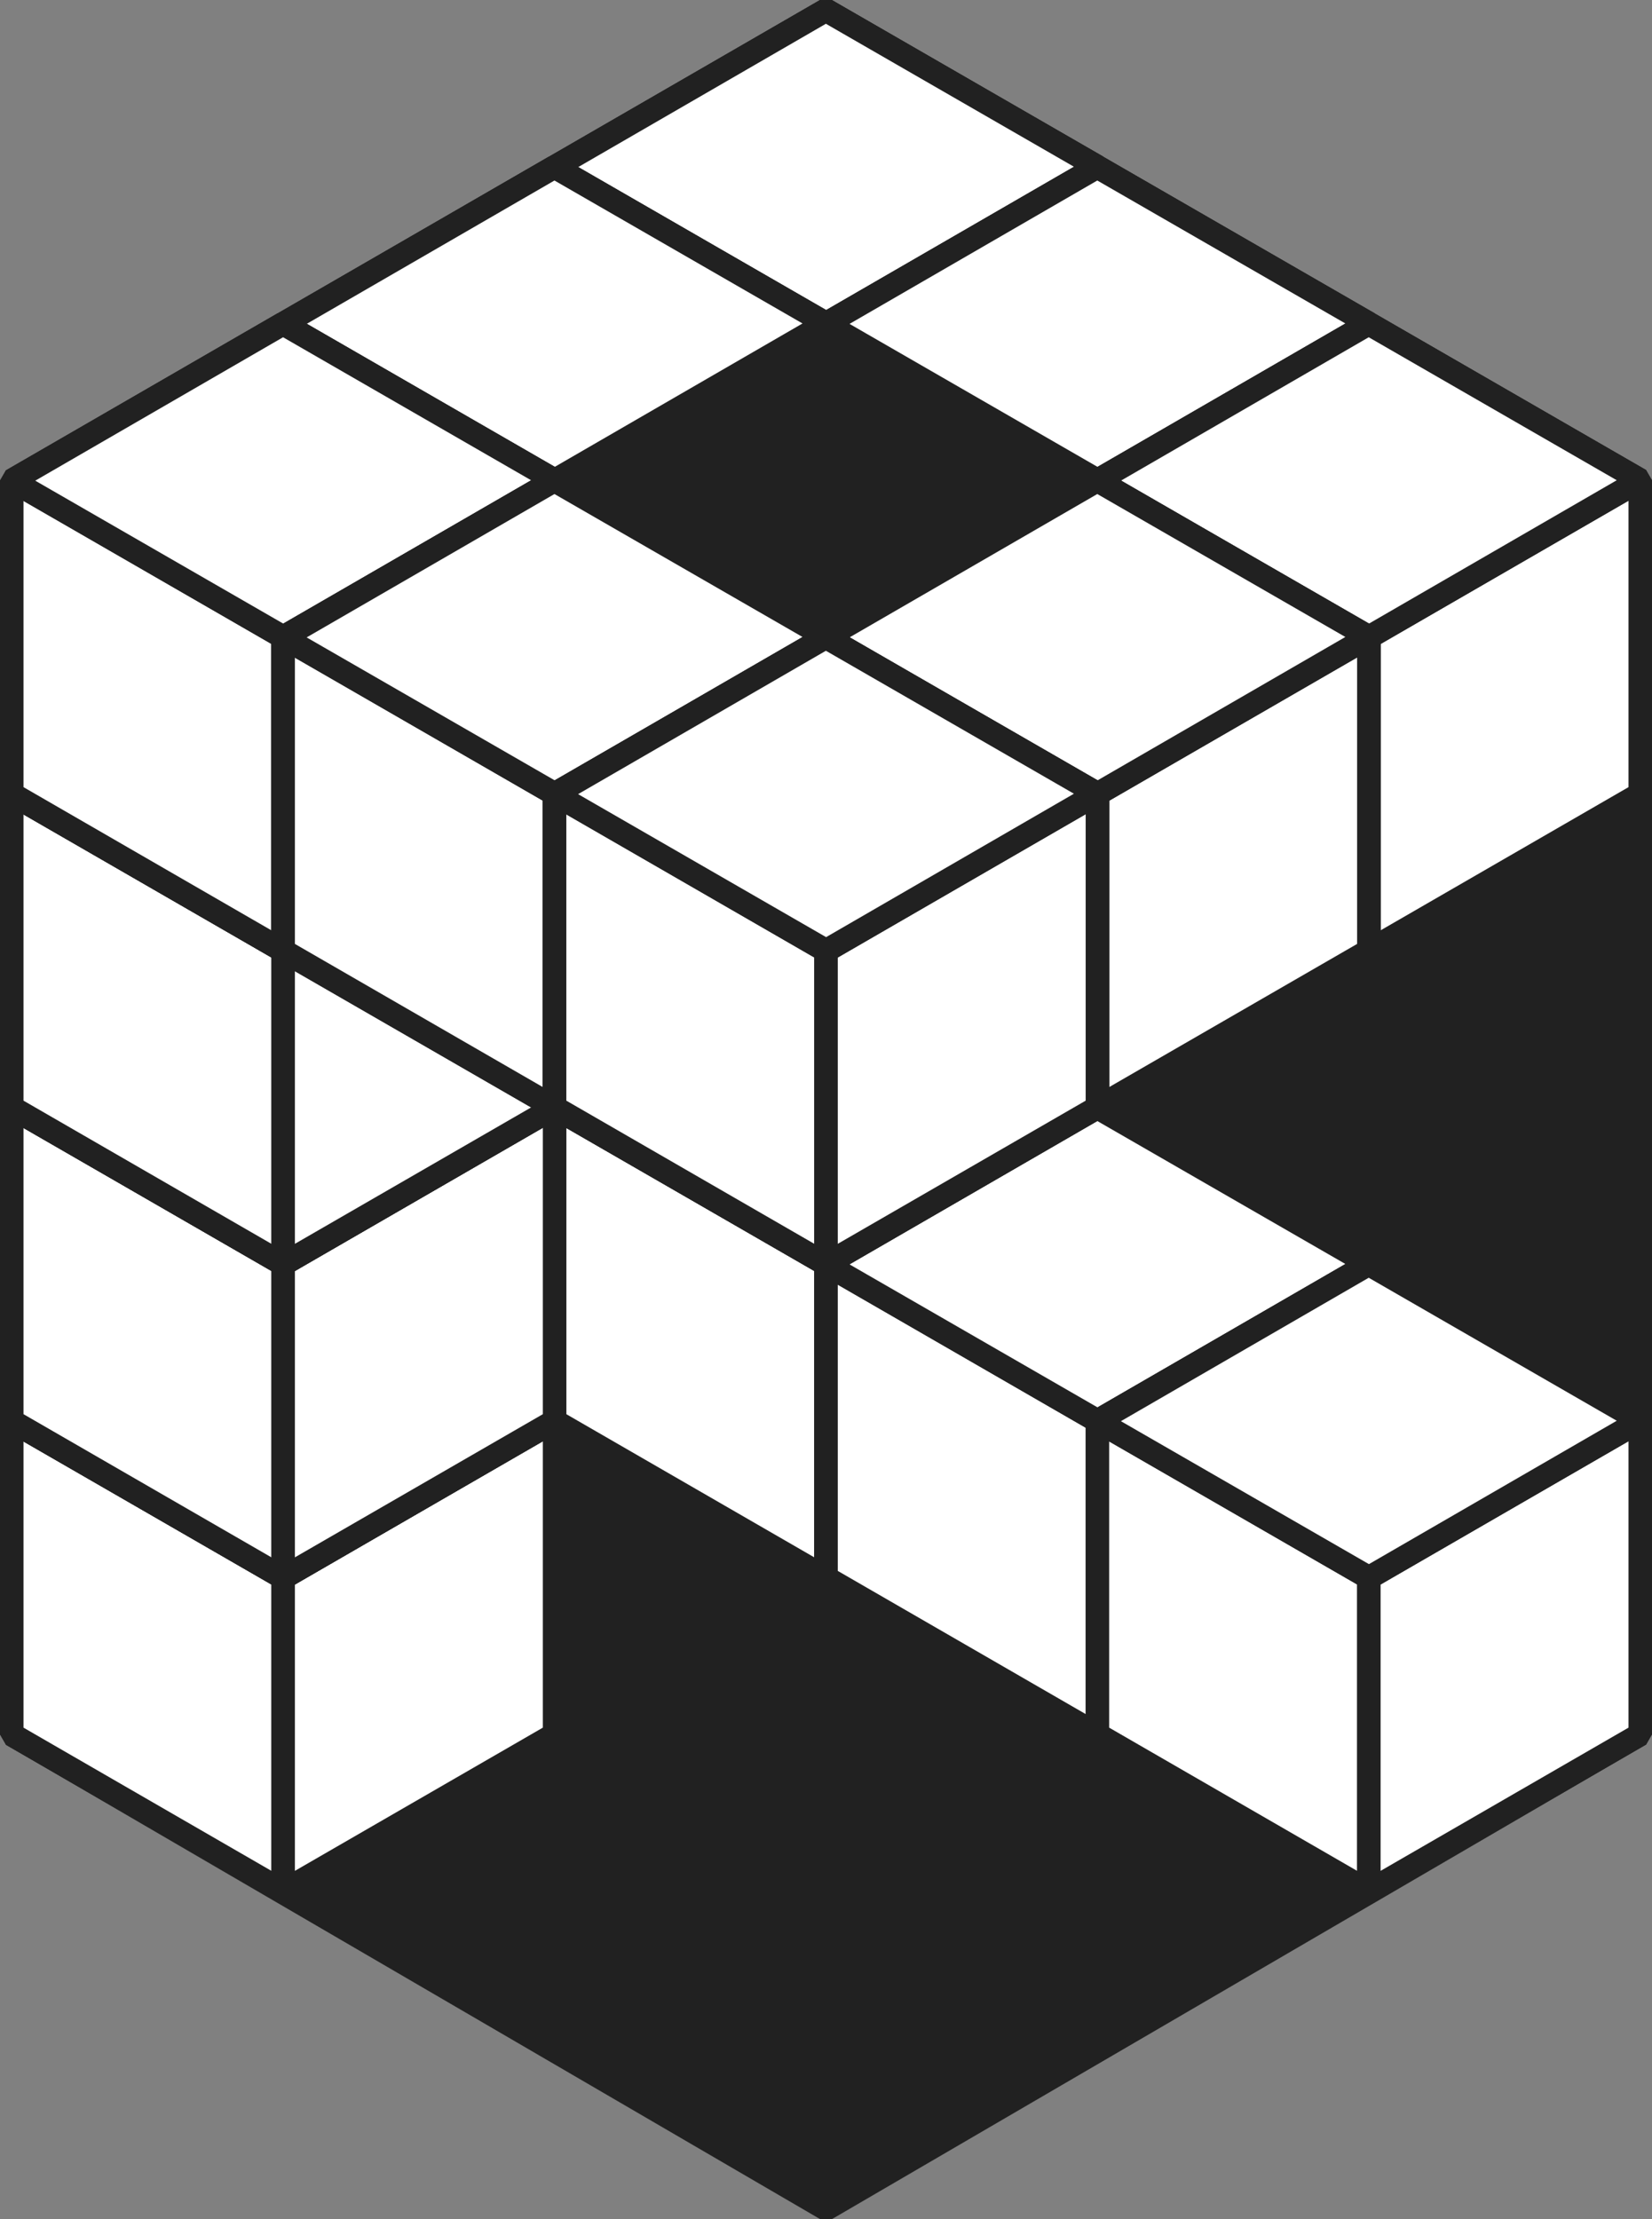 <svg xmlns="http://www.w3.org/2000/svg" viewBox="0 0 351.41 471.9"><rect x="0" y="0" width="351.41" height="471.9" fill="#808080" stroke="none"/><defs><style>.cls-1{fill:#212121;}.cls-1,.cls-2{stroke:#212121;stroke-linejoin:bevel;stroke-width:5px;}.cls-2{fill:#fff;}</style></defs><title>symbol-white</title><g id="Layer_2" data-name="Layer 2"><g id="Layer_3" data-name="Layer 3"><polygon class="cls-1" points="348.91 102.12 348.91 368.78 175.71 469.74 2.5 368.83 2.5 102.22 175.68 2.17 348.91 102.12"/><polygon class="cls-2" points="175.68 268.83 233.44 302.12 175.73 335.5 117.97 302.22 175.68 268.83"/><polygon class="cls-2" points="175.71 268.83 233.44 302.17 233.44 235.5 175.71 202.17 175.71 268.83"/><polygon class="cls-2" points="117.97 235.5 175.71 202.17 175.71 268.83 117.97 302.17 117.97 235.5"/><polygon class="cls-2" points="117.97 302.17 175.71 335.5 175.71 268.83 117.97 235.5 117.97 302.17"/><polygon class="cls-2" points="175.71 268.83 233.44 235.5 233.44 302.17 175.71 335.5 175.71 268.83"/><polygon class="cls-2" points="175.68 202.17 233.44 235.45 175.73 268.83 117.97 235.55 175.68 202.17"/><polygon class="cls-2" points="233.41 302.17 291.18 335.45 233.47 368.83 175.71 335.55 233.41 302.17"/><polygon class="cls-2" points="233.44 302.17 291.18 335.5 291.18 268.83 233.44 235.5 233.44 302.17"/><polygon class="cls-2" points="175.71 268.83 233.44 235.5 233.44 302.17 175.71 335.5 175.71 268.83"/><polygon class="cls-2" points="175.71 335.5 233.44 368.83 233.44 302.17 175.71 268.83 175.71 335.5"/><polygon class="cls-2" points="233.44 302.17 291.18 268.83 291.18 335.5 233.44 368.83 233.44 302.17"/><polygon class="cls-2" points="233.41 235.5 291.18 268.78 233.47 302.17 175.71 268.88 233.41 235.5"/><polygon class="cls-2" points="291.15 335.5 348.91 368.78 291.2 402.17 233.44 368.88 291.15 335.5"/><polygon class="cls-2" points="291.18 335.5 348.91 368.83 348.91 302.17 291.18 268.83 291.18 335.5"/><polygon class="cls-2" points="233.44 302.17 291.18 268.83 291.18 335.5 233.44 368.83 233.44 302.17"/><polygon class="cls-2" points="233.44 368.83 291.18 402.17 291.18 335.5 233.44 302.17 233.44 368.83"/><polygon class="cls-2" points="291.18 335.5 348.91 302.17 348.91 368.83 291.18 402.17 291.18 335.5"/><polygon class="cls-2" points="291.15 268.83 348.91 302.12 291.2 335.5 233.44 302.22 291.15 268.83"/><polygon class="cls-2" points="175.68 68.83 233.44 102.12 175.73 135.5 117.97 102.22 175.68 68.83"/><polygon class="cls-2" points="175.71 68.83 233.44 102.17 233.44 35.5 175.71 2.17 175.71 68.83"/><polygon class="cls-2" points="117.97 35.5 175.71 2.17 175.71 68.83 117.97 102.17 117.97 35.5"/><polygon class="cls-2" points="117.97 102.17 175.71 135.5 175.71 68.83 117.97 35.5 117.97 102.17"/><polygon class="cls-2" points="175.71 68.83 233.44 35.5 233.44 102.17 175.71 135.5 175.71 68.83"/><polygon class="cls-2" points="175.68 2.17 233.44 35.45 175.73 68.83 117.97 35.55 175.68 2.17"/><polygon class="cls-2" points="117.94 102.17 175.71 135.45 118 168.83 60.23 135.55 117.94 102.17"/><polygon class="cls-2" points="117.97 102.17 175.71 135.5 175.71 68.83 117.97 35.5 117.97 102.17"/><polygon class="cls-2" points="60.23 68.83 117.97 35.5 117.97 102.17 60.23 135.5 60.23 68.83"/><polygon class="cls-2" points="60.23 135.5 117.97 168.83 117.97 102.17 60.23 68.83 60.23 135.5"/><polygon class="cls-1" points="117.97 102.17 175.71 68.83 175.71 135.5 117.97 168.83 117.97 102.17"/><polygon class="cls-2" points="117.94 35.5 175.71 68.78 118 102.17 60.23 68.88 117.94 35.5"/><polygon class="cls-2" points="233.41 102.17 291.18 135.45 233.47 168.83 175.71 135.55 233.41 102.17"/><polygon class="cls-2" points="233.44 102.17 291.18 135.5 291.18 68.83 233.44 35.5 233.44 102.17"/><polygon class="cls-2" points="175.71 68.83 233.44 35.5 233.44 102.17 175.71 135.5 175.71 68.83"/><polygon class="cls-1" points="175.71 135.5 233.44 168.83 233.44 102.17 175.71 68.83 175.71 135.5"/><polygon class="cls-2" points="233.44 102.17 291.18 68.83 291.18 135.5 233.44 168.83 233.44 102.17"/><polygon class="cls-2" points="233.41 35.5 291.18 68.78 233.47 102.17 175.71 68.88 233.41 35.5"/><polygon class="cls-2" points="60.21 335.5 117.97 368.78 60.26 402.17 2.5 368.88 60.21 335.5"/><polygon class="cls-2" points="60.23 335.5 117.97 368.83 117.97 302.17 60.23 268.83 60.23 335.5"/><polygon class="cls-2" points="2.5 302.17 60.23 268.83 60.23 335.5 2.5 368.83 2.5 302.17"/><polygon class="cls-2" points="2.5 368.83 60.23 402.17 60.23 335.5 2.5 302.17 2.5 368.83"/><polygon class="cls-2" points="60.23 335.5 117.97 302.17 117.97 368.83 60.23 402.17 60.23 335.5"/><polygon class="cls-2" points="60.21 268.83 117.97 302.12 60.26 335.5 2.5 302.22 60.21 268.83"/><polygon class="cls-2" points="291.15 135.5 348.91 168.78 291.2 202.17 233.44 168.88 291.15 135.5"/><polygon class="cls-2" points="291.18 135.5 348.91 168.83 348.91 102.17 291.18 68.83 291.18 135.5"/><polygon class="cls-2" points="233.44 102.17 291.18 68.83 291.18 135.5 233.44 168.83 233.44 102.17"/><polygon class="cls-2" points="233.44 168.83 291.18 202.17 291.18 135.5 233.44 102.17 233.44 168.83"/><polygon class="cls-2" points="291.18 135.5 348.91 102.17 348.91 168.83 291.18 202.17 291.18 135.5"/><polygon class="cls-2" points="291.15 68.83 348.91 102.12 291.2 135.5 233.44 102.22 291.15 68.83"/><polygon class="cls-2" points="60.21 268.83 117.97 302.12 60.26 335.5 2.5 302.22 60.21 268.83"/><polygon class="cls-2" points="60.23 268.83 117.97 302.17 117.97 235.5 60.23 202.17 60.23 268.83"/><polygon class="cls-2" points="2.5 235.5 60.23 202.17 60.23 268.83 2.5 302.17 2.5 235.5"/><polygon class="cls-2" points="2.5 302.17 60.23 335.5 60.23 268.83 2.5 235.5 2.5 302.17"/><polygon class="cls-2" points="60.23 268.83 117.97 235.5 117.97 302.17 60.23 335.5 60.23 268.83"/><polygon class="cls-2" points="60.21 202.17 117.97 235.45 60.26 268.83 2.5 235.55 60.21 202.17"/><polygon class="cls-2" points="60.21 202.17 117.97 235.45 60.26 268.83 2.5 235.55 60.21 202.17"/><polygon class="cls-2" points="60.23 202.17 117.97 235.5 117.97 168.83 60.23 135.5 60.23 202.17"/><polygon class="cls-2" points="2.5 168.83 60.23 135.5 60.23 202.17 2.5 235.5 2.5 168.83"/><polygon class="cls-2" points="2.5 235.5 60.23 268.83 60.23 202.17 2.5 168.83 2.5 235.5"/><polygon class="cls-2" points="60.23 202.17 117.97 168.83 117.97 235.5 60.23 268.83 60.23 202.17"/><polygon class="cls-2" points="60.21 135.5 117.97 168.78 60.26 202.17 2.5 168.88 60.21 135.5"/><polygon class="cls-2" points="60.21 135.5 117.97 168.78 60.26 202.17 2.5 168.88 60.21 135.5"/><polygon class="cls-2" points="60.23 135.5 117.97 168.83 117.97 102.17 60.23 68.83 60.23 135.5"/><polygon class="cls-2" points="2.5 102.17 60.23 68.83 60.23 135.5 2.5 168.83 2.5 102.17"/><polygon class="cls-2" points="2.5 168.83 60.23 202.17 60.23 135.5 2.5 102.17 2.5 168.83"/><polygon class="cls-2" points="60.23 135.5 117.97 102.17 117.97 168.83 60.23 202.17 60.23 135.5"/><polygon class="cls-2" points="60.21 68.83 117.97 102.12 60.26 135.5 2.5 102.22 60.21 68.83"/><polygon class="cls-2" points="117.94 168.83 175.71 202.12 118 235.5 60.23 202.22 117.94 168.83"/><polygon class="cls-2" points="117.97 168.83 175.71 202.17 175.71 135.5 117.97 102.17 117.97 168.83"/><polygon class="cls-2" points="60.23 135.5 117.97 102.17 117.97 168.83 60.23 202.17 60.23 135.5"/><polygon class="cls-2" points="60.23 202.17 117.97 235.5 117.97 168.83 60.23 135.5 60.23 202.17"/><polygon class="cls-2" points="117.97 168.83 175.71 135.5 175.71 202.17 117.97 235.5 117.97 168.83"/><polygon class="cls-2" points="117.94 102.17 175.71 135.45 118 168.83 60.23 135.55 117.94 102.17"/><polygon class="cls-2" points="233.41 168.83 291.18 202.12 233.47 235.5 175.71 202.22 233.41 168.83"/><polygon class="cls-2" points="233.44 168.83 291.18 202.17 291.18 135.5 233.44 102.17 233.44 168.83"/><polygon class="cls-2" points="175.71 135.5 233.44 102.17 233.44 168.83 175.71 202.17 175.71 135.5"/><polygon class="cls-2" points="175.71 202.17 233.44 235.5 233.44 168.83 175.71 135.5 175.71 202.17"/><polygon class="cls-2" points="233.44 168.83 291.18 135.5 291.18 202.17 233.44 235.5 233.44 168.83"/><polygon class="cls-2" points="233.41 102.17 291.18 135.45 233.47 168.83 175.71 135.55 233.41 102.17"/><polygon class="cls-2" points="175.68 202.17 233.44 235.45 175.73 268.83 117.97 235.55 175.68 202.17"/><polygon class="cls-2" points="175.71 202.17 233.44 235.5 233.44 168.83 175.71 135.5 175.71 202.17"/><polygon class="cls-2" points="117.97 168.83 175.71 135.5 175.71 202.17 117.97 235.5 117.97 168.83"/><polygon class="cls-2" points="117.97 235.5 175.71 268.83 175.71 202.17 117.97 168.83 117.97 235.5"/><polygon class="cls-2" points="175.71 202.17 233.44 168.83 233.44 235.5 175.71 268.83 175.71 202.17"/><polygon class="cls-2" points="175.68 135.5 233.44 168.78 175.73 202.17 117.97 168.88 175.68 135.5"/></g></g></svg>